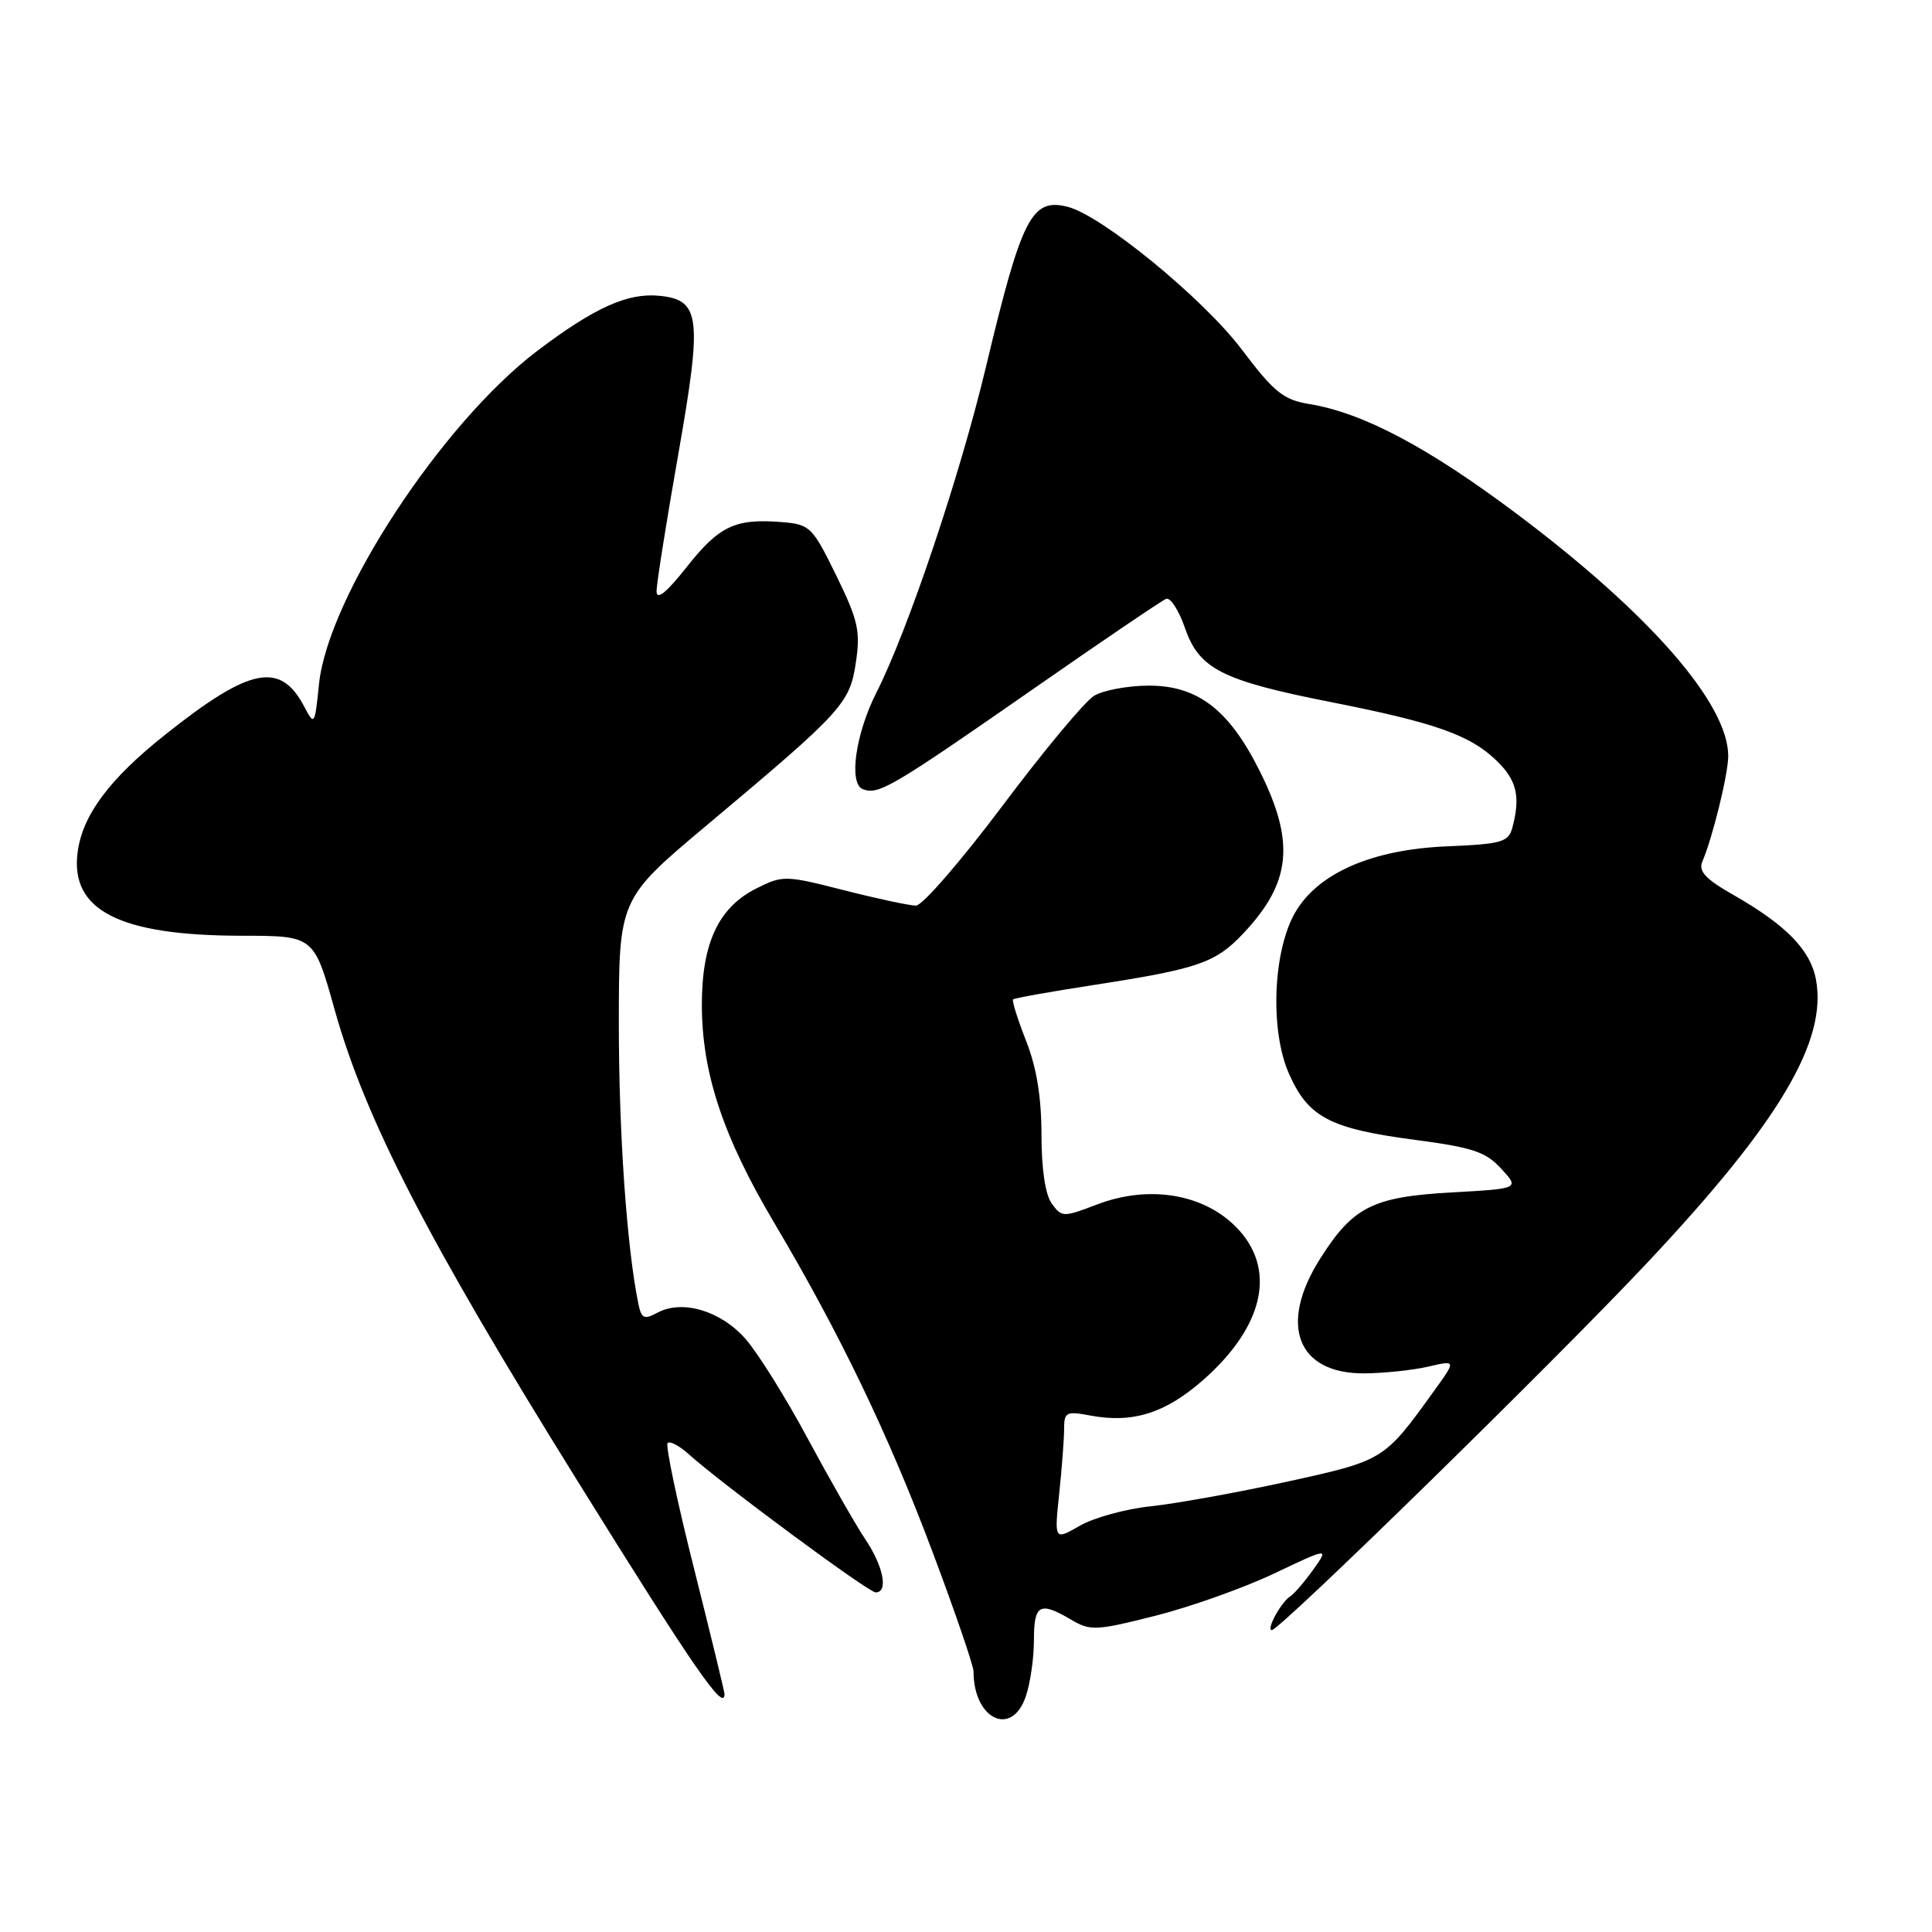 <?xml version="1.0" encoding="UTF-8" standalone="no"?>
<!DOCTYPE svg PUBLIC "-//W3C//DTD SVG 1.1//EN" "http://www.w3.org/Graphics/SVG/1.1/DTD/svg11.dtd" >
<svg xmlns="http://www.w3.org/2000/svg" xmlns:xlink="http://www.w3.org/1999/xlink" version="1.1" viewBox="0 0 256 256">
 <g >
 <path fill="currentColor"
d=" M 135.90 224.85 C 136.51 223.12 137.00 219.74 137.00 217.35 C 137.00 212.58 137.76 212.16 141.92 214.61 C 144.47 216.12 145.23 216.09 153.08 214.10 C 157.71 212.93 164.78 210.42 168.80 208.51 C 176.10 205.05 176.10 205.05 174.00 208.00 C 172.85 209.61 171.48 211.20 170.96 211.53 C 169.77 212.26 167.73 216.00 168.52 216.00 C 169.59 216.00 206.34 180.05 218.40 167.18 C 235.78 148.68 242.15 137.94 240.62 129.77 C 239.89 125.87 236.63 122.54 229.68 118.58 C 225.99 116.48 225.02 115.44 225.57 114.16 C 226.93 111.00 229.00 102.55 229.00 100.18 C 229.00 93.24 218.59 81.31 201.02 68.12 C 189.25 59.28 180.61 54.70 173.50 53.54 C 170.04 52.97 168.83 51.99 164.50 46.26 C 159.43 39.55 145.98 28.53 141.46 27.40 C 136.69 26.20 135.38 28.77 130.61 48.76 C 127.16 63.16 120.31 83.51 116.13 91.77 C 113.35 97.26 112.43 103.84 114.33 104.57 C 116.41 105.37 118.14 104.35 137.00 91.23 C 146.07 84.91 153.96 79.57 154.52 79.35 C 155.09 79.14 156.21 80.88 157.02 83.23 C 158.90 88.65 161.92 90.18 176.40 93.04 C 190.08 95.74 194.75 97.38 198.24 100.73 C 200.98 103.35 201.50 105.52 200.40 109.65 C 199.88 111.59 199.02 111.84 191.63 112.15 C 181.81 112.57 174.67 115.68 171.64 120.87 C 168.67 125.96 168.25 136.52 170.79 142.26 C 173.36 148.07 176.20 149.55 187.58 151.05 C 195.12 152.04 196.88 152.63 198.92 154.86 C 201.35 157.50 201.35 157.50 192.37 158.00 C 181.89 158.59 179.29 159.90 174.94 166.76 C 169.38 175.52 171.86 182.02 180.75 181.98 C 183.36 181.96 187.18 181.56 189.23 181.09 C 192.97 180.22 192.97 180.22 189.98 184.36 C 183.38 193.52 183.39 193.51 170.50 196.34 C 163.90 197.78 155.80 199.24 152.50 199.59 C 149.20 199.93 144.97 201.09 143.10 202.16 C 139.70 204.11 139.70 204.11 140.35 197.91 C 140.71 194.50 141.00 190.63 141.00 189.31 C 141.00 187.11 141.29 186.96 144.50 187.57 C 150.10 188.62 154.43 187.25 159.42 182.86 C 167.59 175.67 169.21 168.01 163.72 162.52 C 159.35 158.15 152.17 157.01 145.39 159.59 C 140.89 161.31 140.70 161.31 139.37 159.49 C 138.51 158.31 138.00 154.93 138.00 150.35 C 138.00 145.39 137.35 141.43 135.96 137.91 C 134.84 135.07 134.07 132.60 134.24 132.43 C 134.41 132.25 139.27 131.39 145.03 130.50 C 158.74 128.38 161.05 127.59 164.70 123.73 C 171.10 116.97 171.65 111.61 166.91 102.15 C 162.84 93.99 158.65 90.80 152.11 90.85 C 149.39 90.87 146.18 91.47 144.98 92.19 C 143.77 92.91 138.32 99.46 132.85 106.75 C 127.38 114.04 122.22 120.00 121.37 120.00 C 120.53 120.00 116.23 119.08 111.83 117.96 C 104.08 115.98 103.72 115.97 100.25 117.71 C 95.22 120.22 93.00 124.94 93.00 133.13 C 93.00 142.15 95.80 150.59 102.57 162.00 C 111.30 176.72 117.75 190.14 123.62 205.78 C 126.58 213.66 129.00 220.73 129.00 221.49 C 129.00 227.79 134.03 230.23 135.90 224.85 Z  M 96.00 224.46 C 96.00 224.16 94.18 216.67 91.96 207.83 C 89.73 198.99 88.16 191.51 88.46 191.21 C 88.76 190.90 90.02 191.57 91.25 192.68 C 95.62 196.62 115.07 211.00 116.03 211.00 C 117.74 211.00 117.07 207.57 114.67 203.98 C 113.39 202.07 109.96 196.06 107.04 190.64 C 104.13 185.21 100.42 179.27 98.79 177.42 C 95.52 173.69 90.43 172.17 87.13 173.93 C 85.34 174.89 84.99 174.73 84.59 172.77 C 83.05 165.25 82.00 150.20 82.00 135.74 C 82.00 119.12 82.00 119.12 93.70 109.31 C 111.69 94.22 112.60 93.22 113.41 87.76 C 114.03 83.62 113.70 82.17 110.81 76.26 C 107.64 69.79 107.33 69.49 103.60 69.18 C 97.43 68.68 95.30 69.68 91.01 75.11 C 88.29 78.55 87.00 79.59 87.00 78.34 C 87.00 77.33 88.29 69.20 89.86 60.28 C 93.08 41.95 92.82 39.73 87.33 39.19 C 83.16 38.79 78.77 40.76 71.26 46.44 C 58.57 56.03 43.47 79.06 42.27 90.64 C 41.71 96.11 41.66 96.19 40.33 93.66 C 37.15 87.59 33.14 88.39 21.85 97.38 C 14.49 103.23 10.95 107.99 10.29 112.89 C 9.25 120.63 15.82 123.98 32.05 123.99 C 41.60 124.00 41.60 124.00 44.33 133.75 C 48.40 148.28 56.65 164.29 76.53 196.25 C 92.06 221.23 96.00 226.93 96.00 224.46 Z "/>
</g>
</svg>